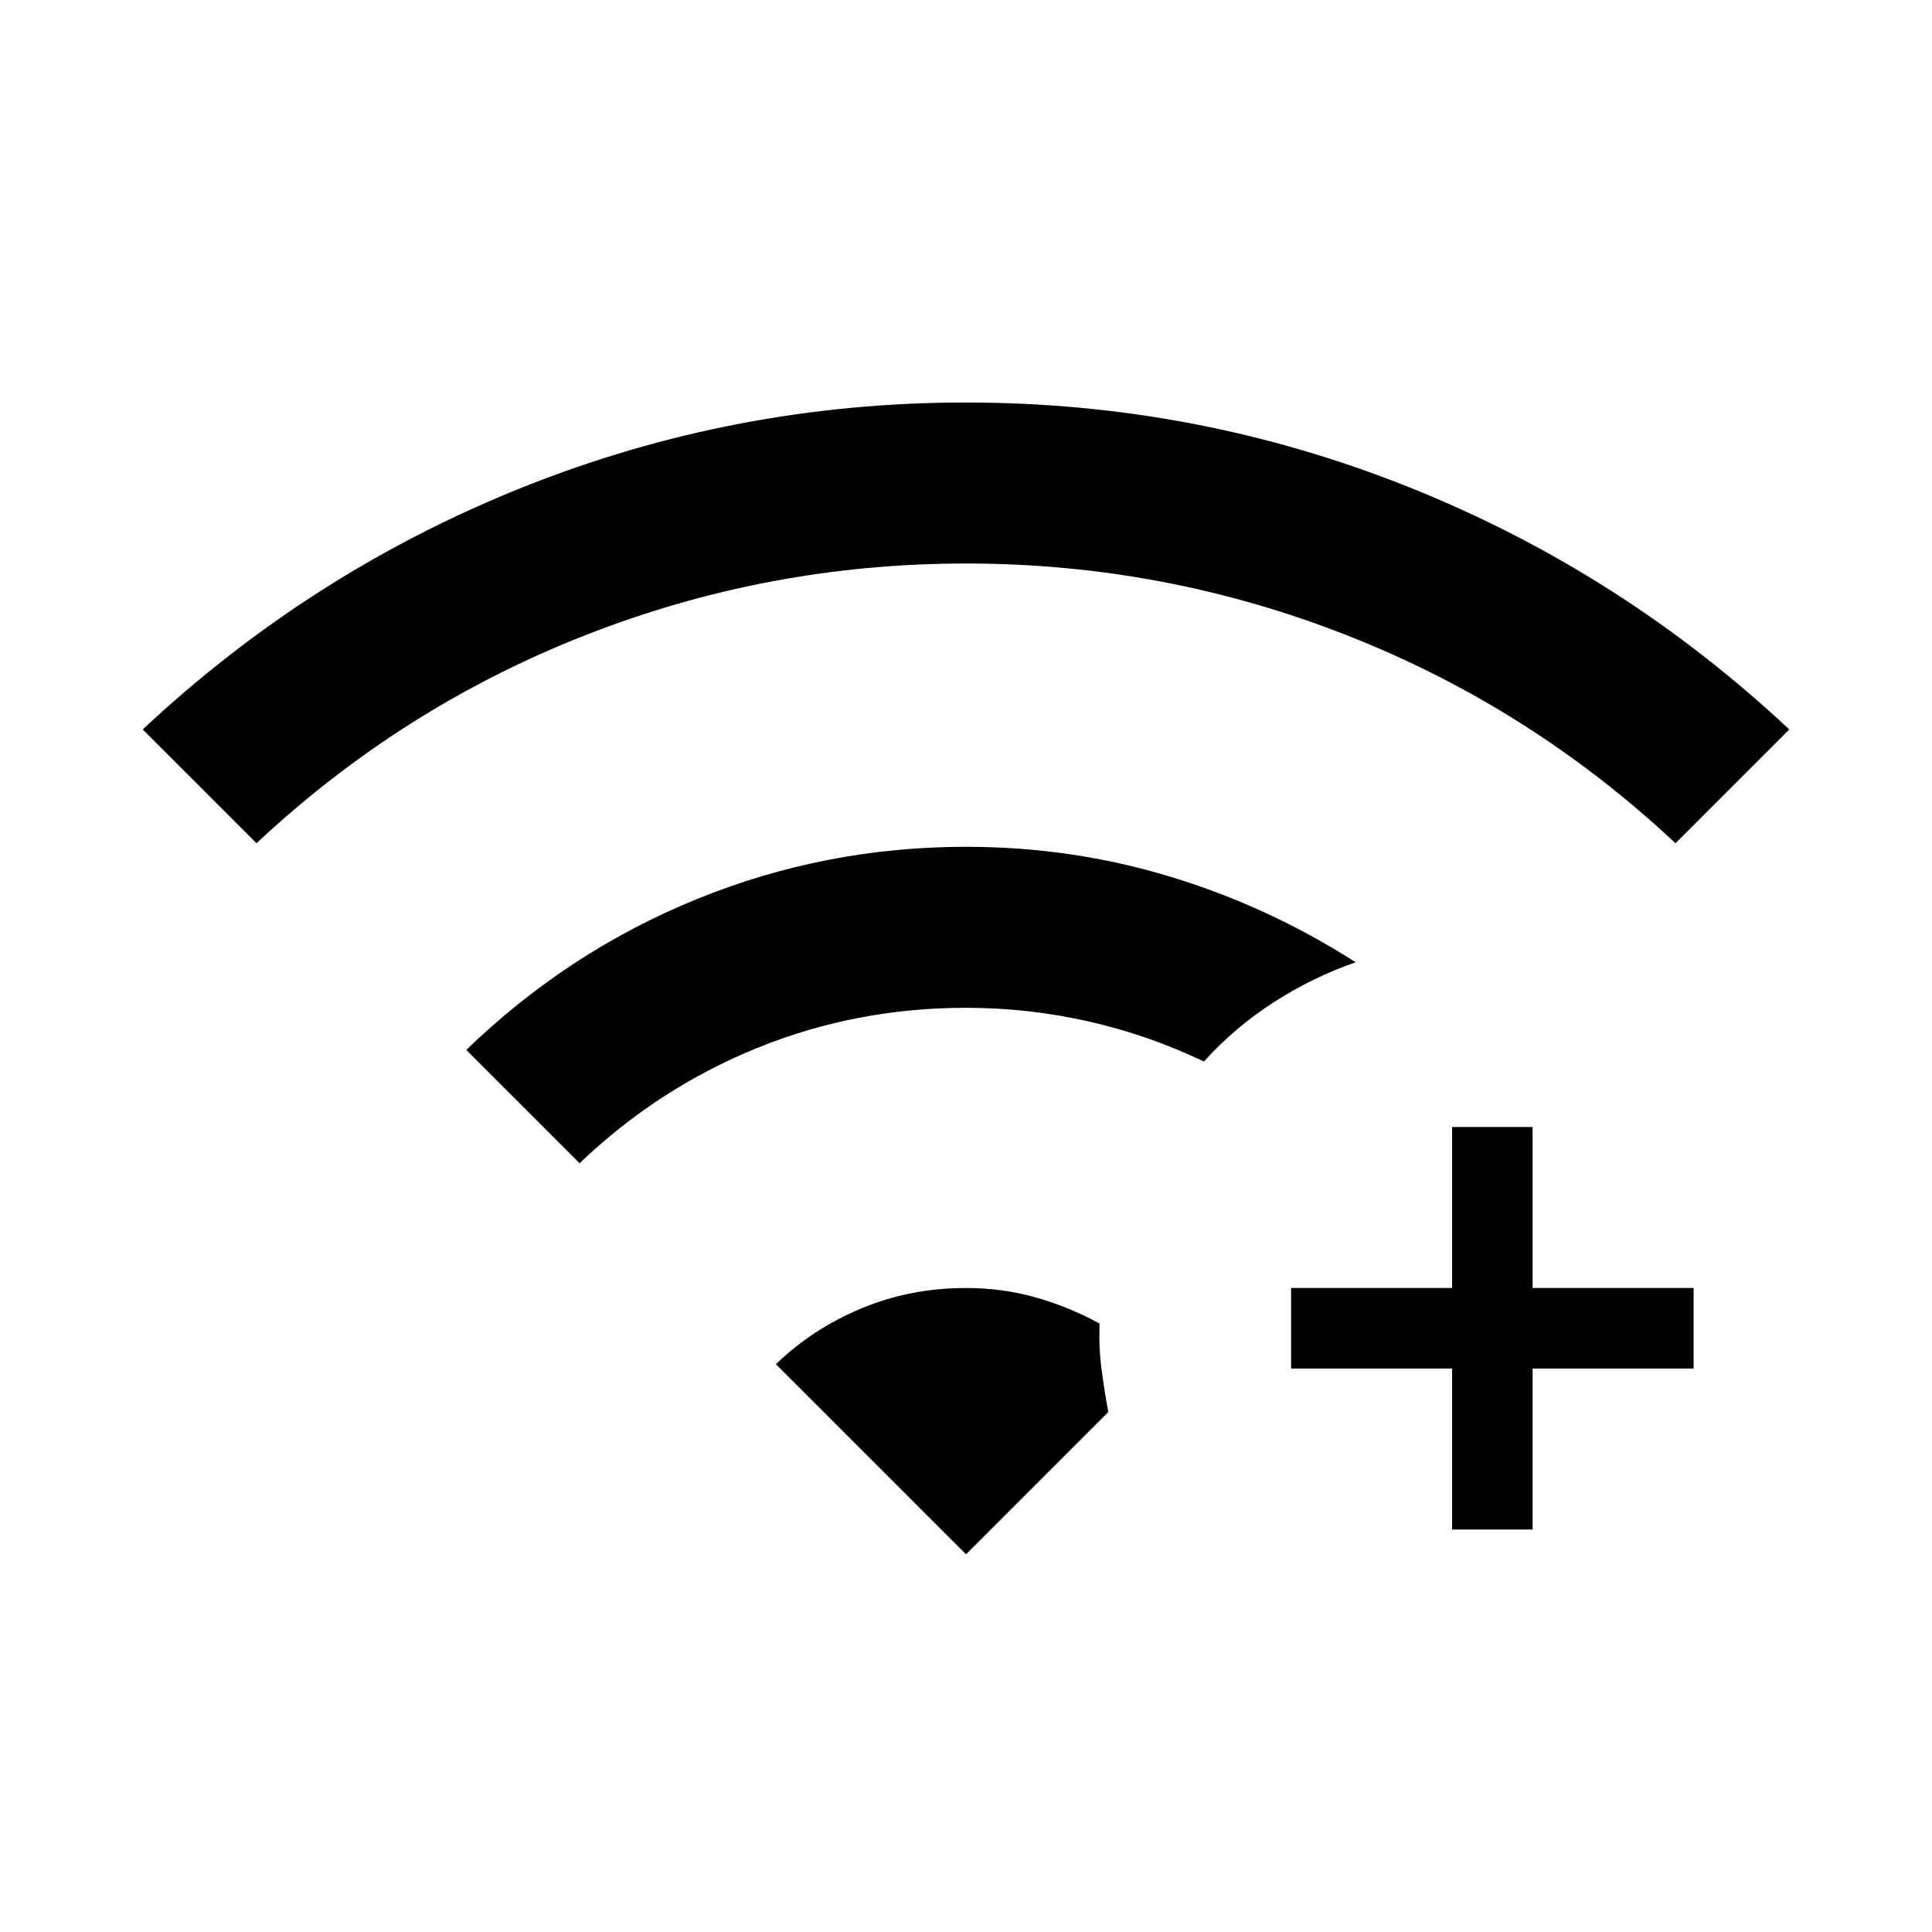 <svg xmlns="http://www.w3.org/2000/svg" height="24" viewBox="0 -960 960 960" width="24"><path d="M721.54-200v-80h-80v-40h80v-80h40v80h80v40h-80v80h-40ZM127.46-541l-56.54-56.54q83.54-78.23 188.85-120.34Q365.08-760 480-760q114.92 0 220.23 42.12 105.31 42.11 188.85 120.34L832.54-541q-71.92-67.38-162.92-103.19Q578.62-680 480-680t-189.62 35.81q-91 35.81-162.92 103.19ZM288-382l-56.31-56.31q50.54-48.84 114.43-74.88Q410-539.23 480-539.23q52.62 0 101.5 14.85 48.88 14.84 92.12 42.53-21.16 7.31-40.62 19.81-19.46 12.5-34.77 29.5-27.69-13.23-57.5-19.96T480-459.23q-54.69 0-103.88 20-49.2 20-88.12 57.23Zm192 194.31-94.46-94.46q18.38-17.7 42.61-27.77Q452.38-320 480-320q18.15 0 34.81 4.73 16.65 4.73 31.57 12.96-.46 11.69.93 22.35 1.38 10.65 3.38 21.58L480-187.69Z"/></svg>